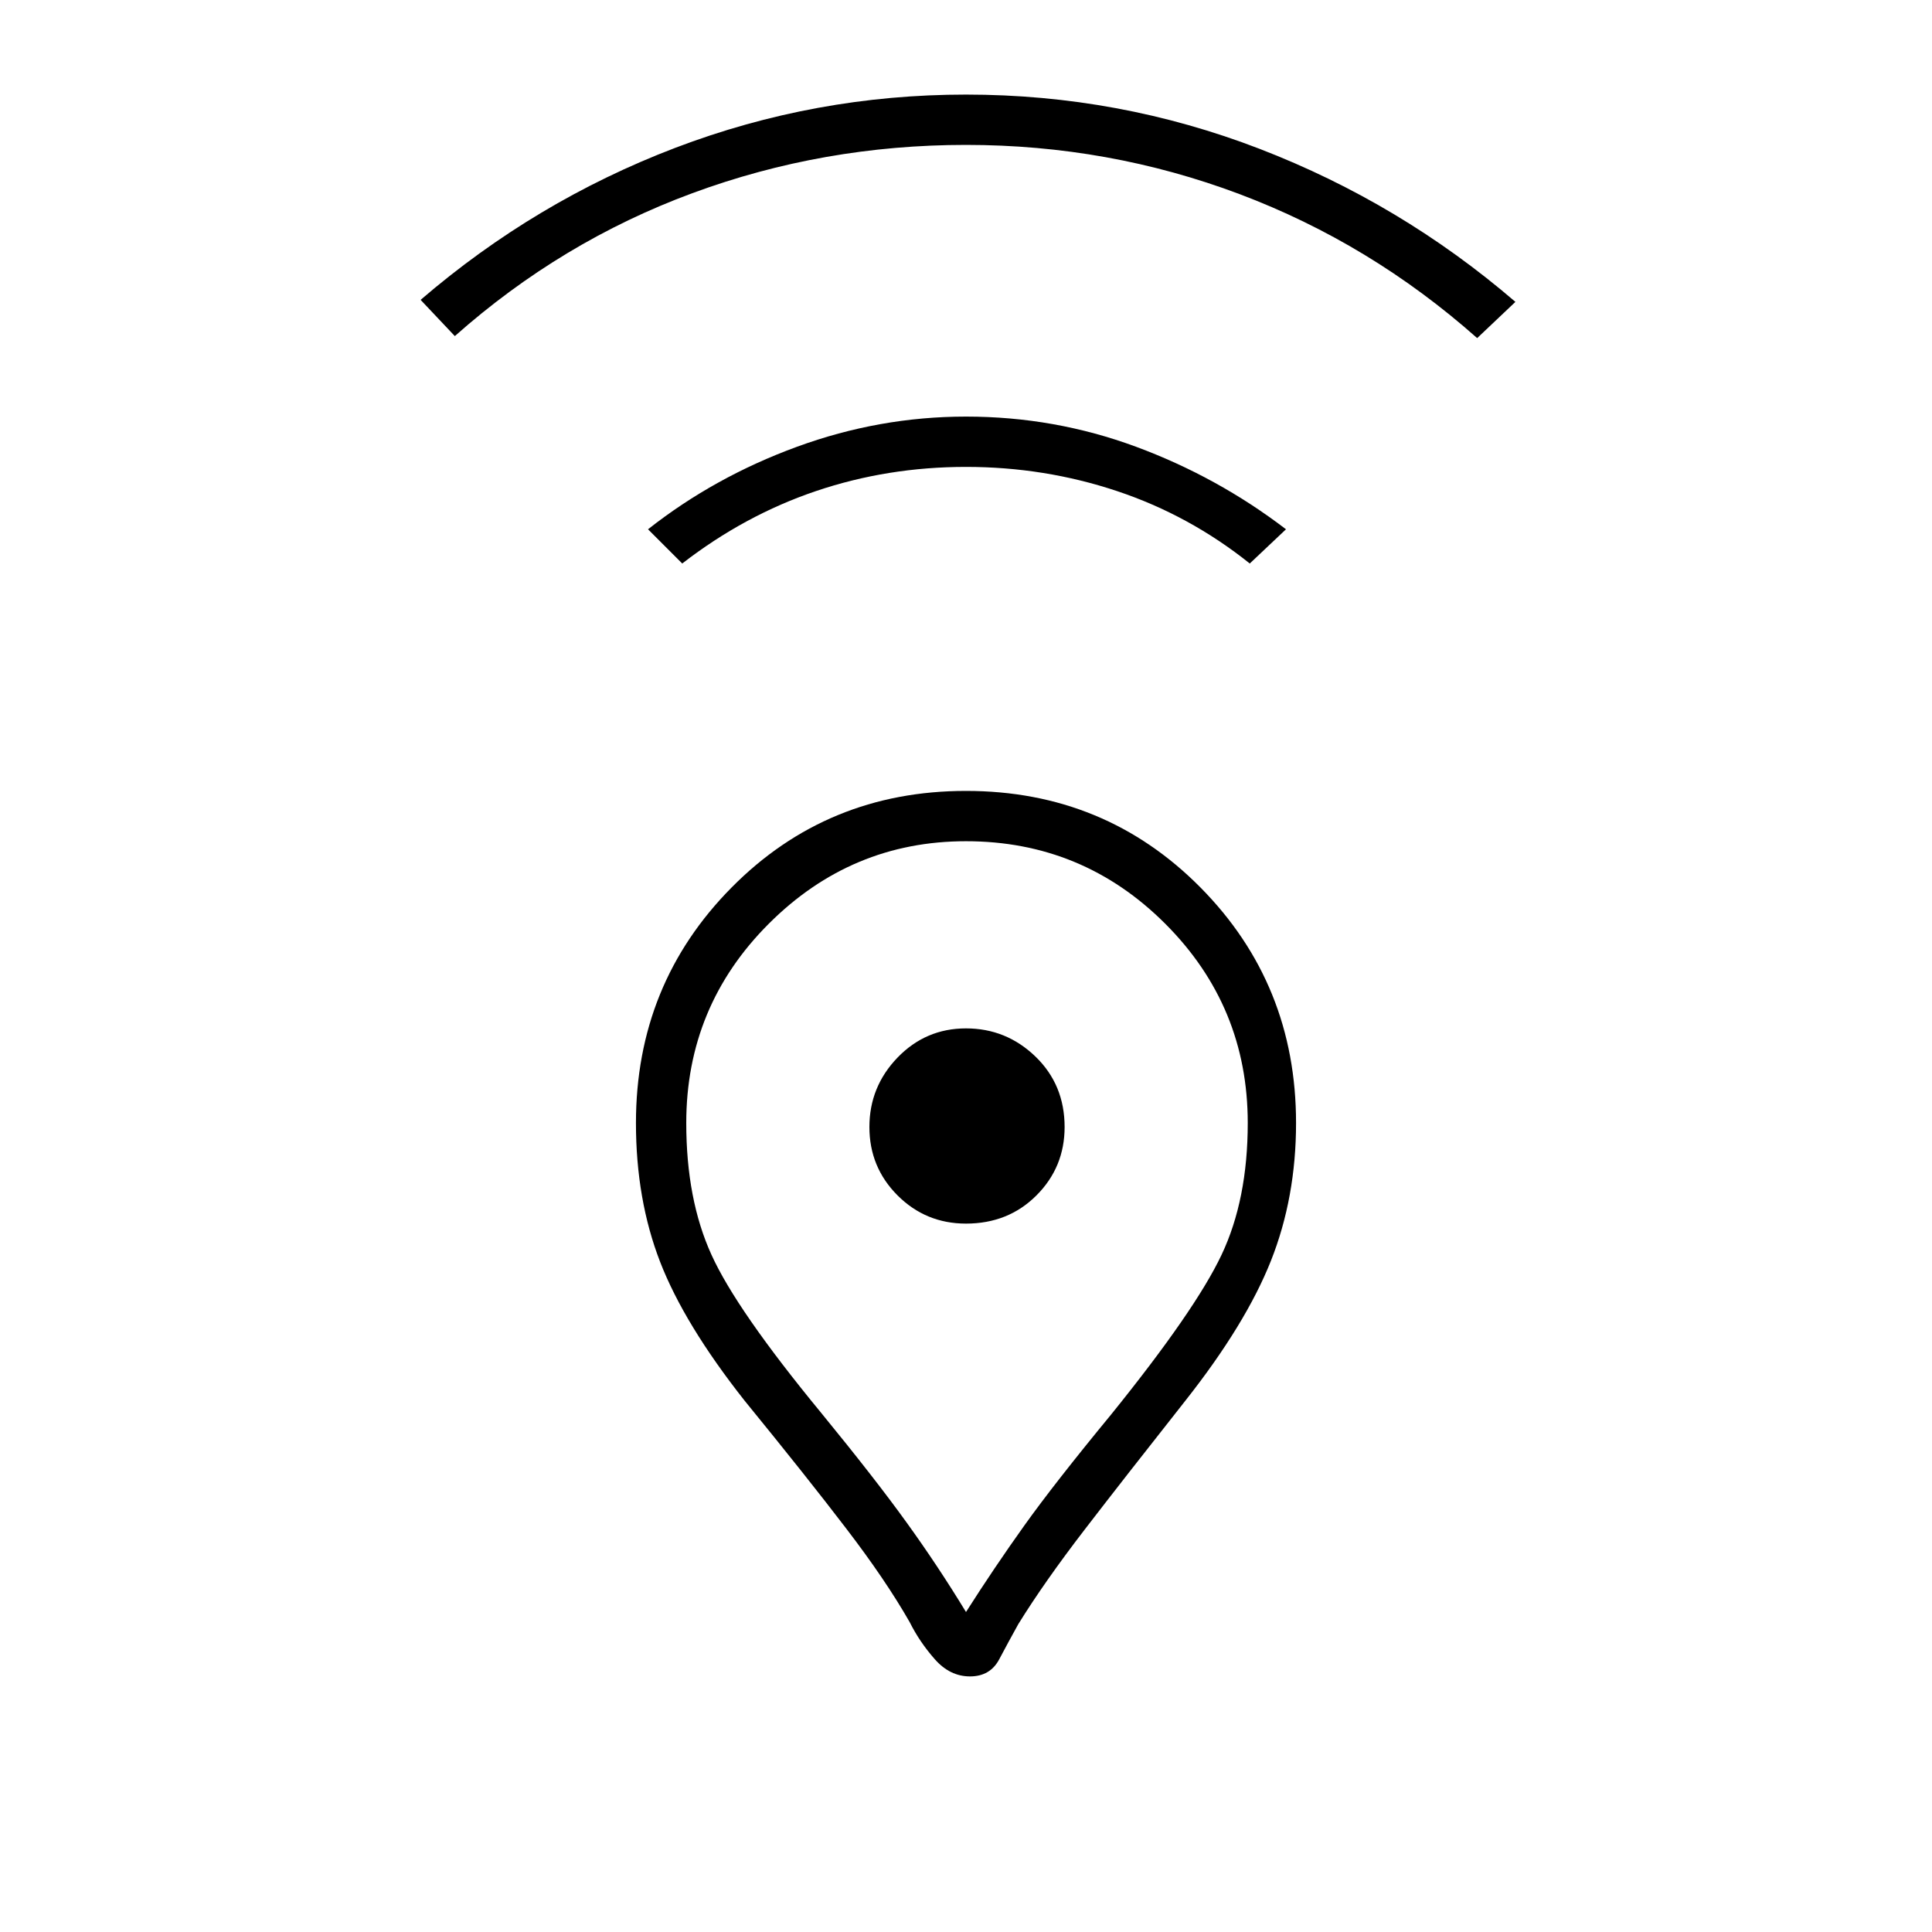 <svg xmlns="http://www.w3.org/2000/svg" height="24" width="24"><path d="M12 20.025Q12.35 19.475 12.725 18.95Q13.1 18.425 13.8 17.575Q14.85 16.275 15.175 15.587Q15.5 14.9 15.5 13.95Q15.5 12.5 14.475 11.475Q13.45 10.45 12 10.45Q10.575 10.45 9.55 11.475Q8.525 12.5 8.525 13.95Q8.525 14.9 8.838 15.587Q9.15 16.275 10.2 17.55Q10.875 18.375 11.262 18.913Q11.65 19.45 12 20.025ZM12.05 20.825Q11.8 20.825 11.613 20.612Q11.425 20.4 11.3 20.15Q11 19.625 10.512 18.988Q10.025 18.35 9.25 17.4Q8.5 16.45 8.2 15.675Q7.9 14.9 7.9 13.95Q7.9 12.225 9.088 11.025Q10.275 9.825 12 9.825Q13.725 9.825 14.913 11.025Q16.1 12.225 16.1 13.95Q16.1 14.875 15.788 15.662Q15.475 16.45 14.725 17.4Q13.975 18.35 13.475 19Q12.975 19.65 12.65 20.175Q12.525 20.4 12.413 20.612Q12.3 20.825 12.05 20.825ZM12 15.2Q12.525 15.2 12.875 14.85Q13.225 14.5 13.225 14Q13.225 13.475 12.863 13.125Q12.5 12.775 12 12.775Q11.5 12.775 11.15 13.137Q10.8 13.5 10.8 14Q10.8 14.5 11.15 14.85Q11.5 15.2 12 15.2ZM8.475 7 8.05 6.575Q8.875 5.925 9.9 5.55Q10.925 5.175 12 5.175Q13.1 5.175 14.113 5.55Q15.125 5.925 15.975 6.575L15.525 7Q14.775 6.4 13.875 6.1Q12.975 5.8 12 5.8Q11.025 5.8 10.137 6.1Q9.25 6.4 8.475 7ZM5.65 4.175 5.225 3.725Q6.65 2.5 8.387 1.837Q10.125 1.175 12 1.175Q13.9 1.175 15.65 1.85Q17.4 2.525 18.825 3.75L18.35 4.2Q17.025 3.025 15.4 2.412Q13.775 1.8 12 1.8Q10.225 1.8 8.6 2.4Q6.975 3 5.65 4.175ZM12 14Q12 14 12 14Q12 14 12 14Q12 14 12 14Q12 14 12 14Q12 14 12 14Q12 14 12 14Q12 14 12 14Q12 14 12 14Q12 14 12 14Q12 14 12 14Q12 14 12 14Q12 14 12 14Z"/></svg>